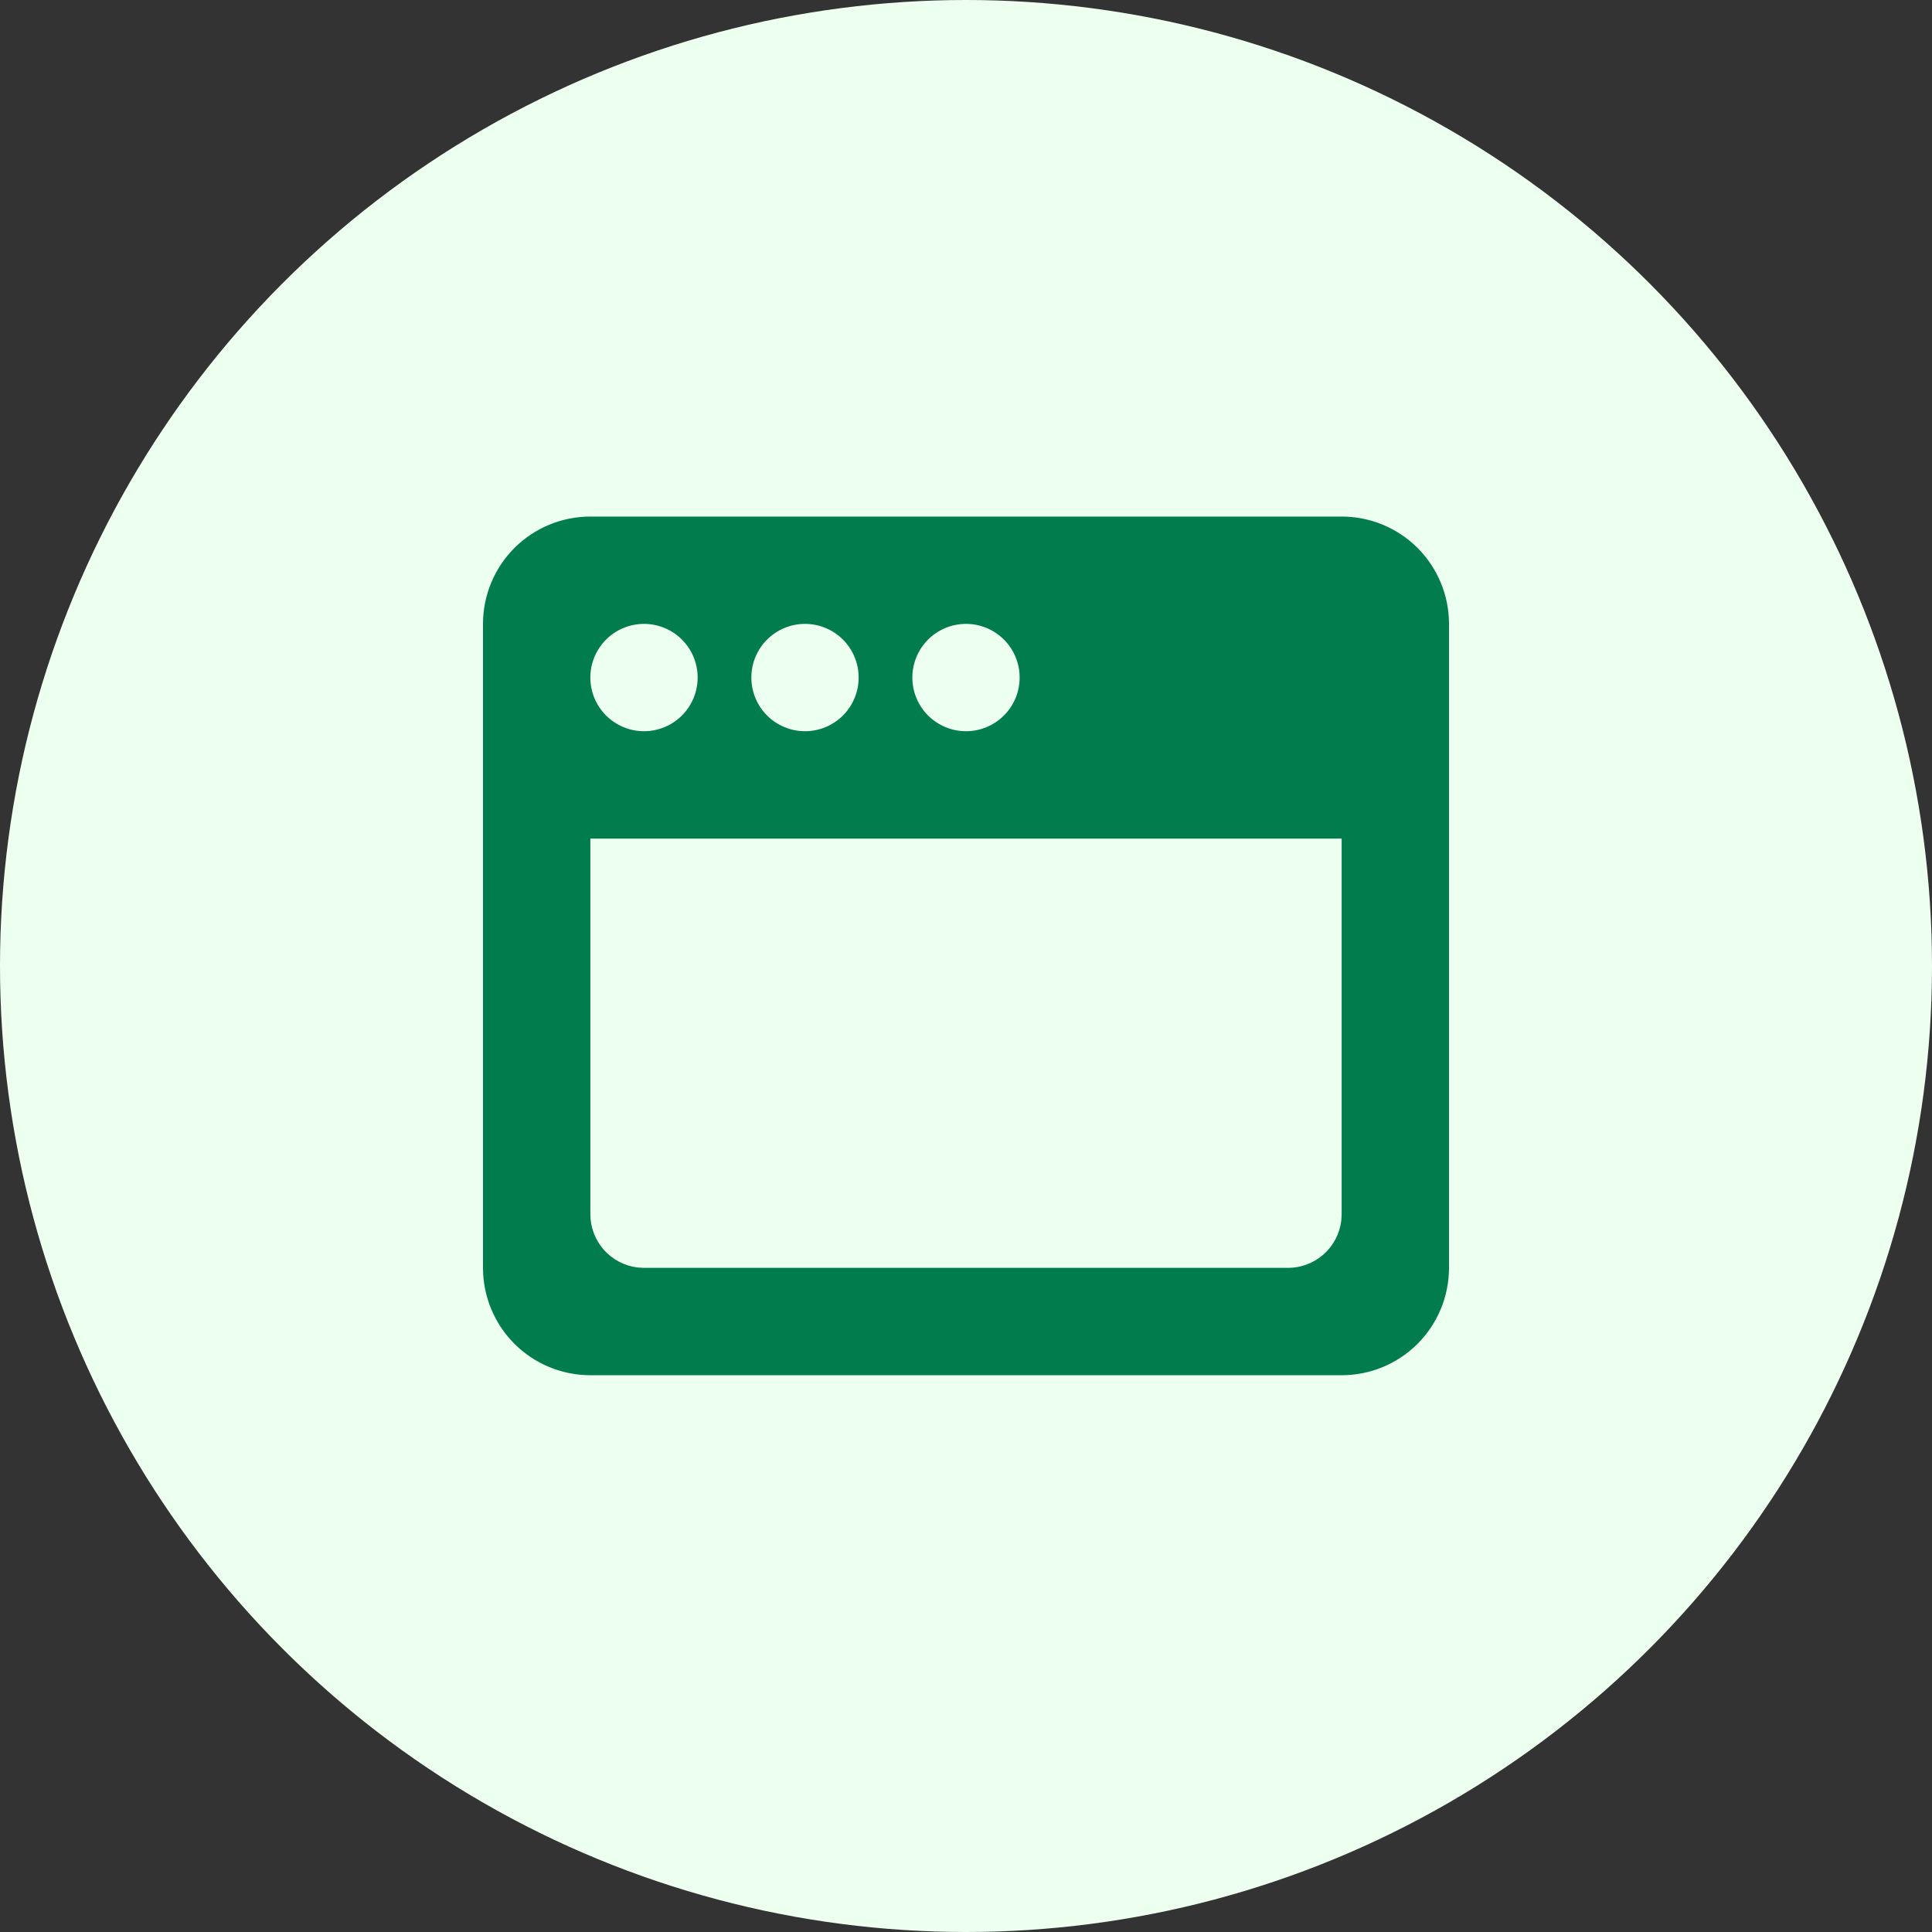 <svg width="48" height="48" viewBox="0 0 48 48" fill="none" xmlns="http://www.w3.org/2000/svg">
<rect x="0" y="0" width="48" height="48" fill="#333333" stroke="none"/>
<circle cx="24" cy="24" r="24" fill="#EDFFEE"/>
<path d="M33.333 12.834C34.041 12.834 34.719 13.114 35.219 13.614C35.719 14.115 36 14.793 36 15.5V31.5C36 32.207 35.719 32.886 35.219 33.386C34.719 33.886 34.041 34.167 33.333 34.167H14.667C13.959 34.167 13.281 33.886 12.781 33.386C12.281 32.886 12 32.207 12 31.5V15.5C12 14.793 12.281 14.115 12.781 13.614C13.281 13.114 13.959 12.834 14.667 12.834H33.333ZM33.333 20.834H14.667V30.167C14.667 30.493 14.787 30.809 15.004 31.053C15.221 31.297 15.52 31.453 15.844 31.491L16 31.5H32C32.327 31.5 32.642 31.38 32.886 31.163C33.13 30.946 33.286 30.647 33.324 30.323L33.333 30.167V20.834ZM16 15.5C15.646 15.5 15.307 15.641 15.057 15.891C14.807 16.141 14.667 16.48 14.667 16.834C14.667 17.187 14.807 17.526 15.057 17.776C15.307 18.026 15.646 18.167 16 18.167C16.354 18.167 16.693 18.026 16.943 17.776C17.193 17.526 17.333 17.187 17.333 16.834C17.333 16.48 17.193 16.141 16.943 15.891C16.693 15.641 16.354 15.5 16 15.5ZM20 15.5C19.646 15.5 19.307 15.641 19.057 15.891C18.807 16.141 18.667 16.48 18.667 16.834C18.667 17.187 18.807 17.526 19.057 17.776C19.307 18.026 19.646 18.167 20 18.167C20.354 18.167 20.693 18.026 20.943 17.776C21.193 17.526 21.333 17.187 21.333 16.834C21.333 16.48 21.193 16.141 20.943 15.891C20.693 15.641 20.354 15.5 20 15.5ZM24 15.5C23.646 15.5 23.307 15.641 23.057 15.891C22.807 16.141 22.667 16.48 22.667 16.834C22.667 17.187 22.807 17.526 23.057 17.776C23.307 18.026 23.646 18.167 24 18.167C24.354 18.167 24.693 18.026 24.943 17.776C25.193 17.526 25.333 17.187 25.333 16.834C25.333 16.48 25.193 16.141 24.943 15.891C24.693 15.641 24.354 15.5 24 15.5Z" fill="#007C4D"/>
</svg>
